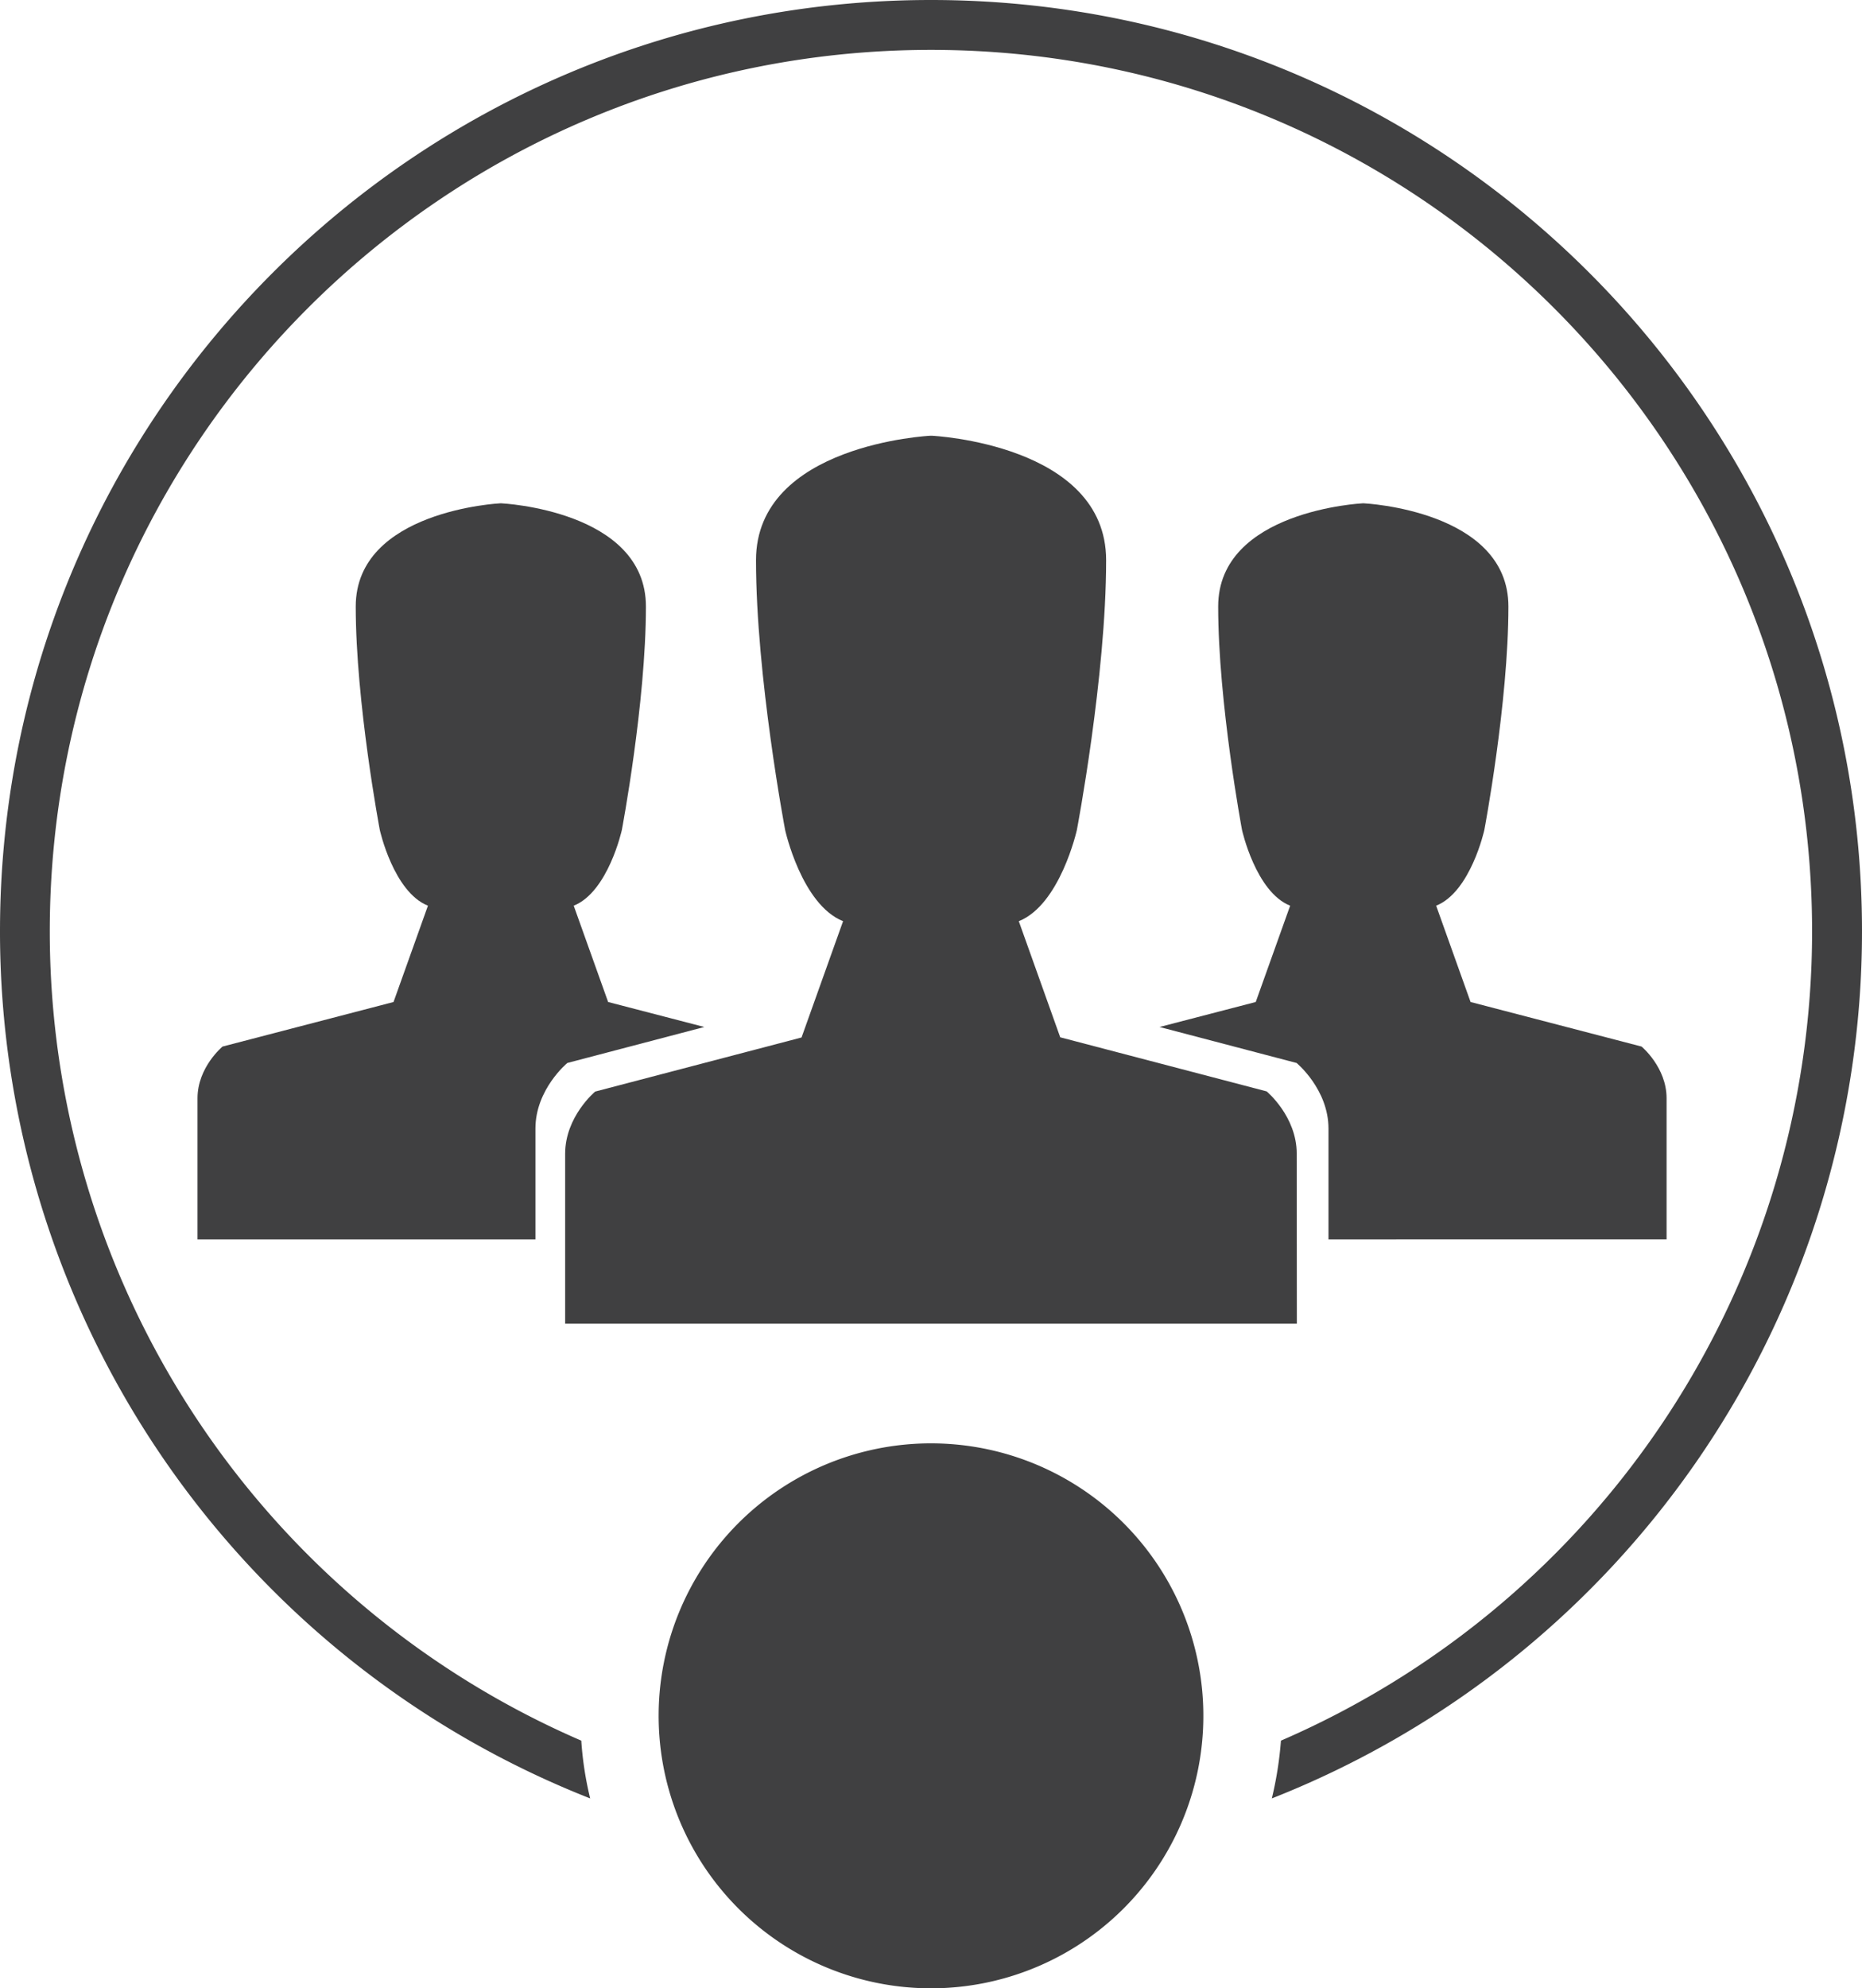 <svg id="Layer_1" data-name="Layer 1" xmlns="http://www.w3.org/2000/svg" viewBox="0 0 408.48 436"><defs><style>.cls-1{fill:#404041;}</style></defs><path class="cls-1" d="M305.2,271.77V247.49c0-8.64-7-14.4-7-14.4l-30.06-7.89,21.1-5.48,7.55-21.12c-7.55-3-10.56-16.6-10.56-16.6S281,154.08,281,133s31.68-22.63,31.68-22.63h.3s31.69,1.52,31.69,22.63-5.28,49-5.28,49-3,13.58-10.57,16.6l7.55,21.12,37.51,9.77s5.49,4.53,5.49,11.33v30.95H305.2Z" transform="translate(-13.76)"/><path class="cls-1" d="M422.24,204.24A204.33,204.33,0,0,1,292.77,394.36a79.83,79.83,0,0,0,2-12.67A193.32,193.32,0,0,0,411.29,204.24c0-106.76-86.53-193.3-193.29-193.3S24.68,97.48,24.68,204.24a193.34,193.34,0,0,0,116.6,177.45,74.49,74.49,0,0,0,1.95,12.67A204.3,204.3,0,0,1,13.76,204.24C13.76,91.45,105.19,0,218,0S422.24,91.45,422.24,204.24Z" transform="translate(-13.76)"/><path class="cls-1" d="M218,316.5a59.75,59.75,0,1,1-59.75,59.73A59.74,59.74,0,0,1,218,316.5Z" transform="translate(-13.76)"/><path class="cls-1" d="M298.26,290.26H137.74V253c0-8.18,6.59-13.64,6.59-13.64l45.27-11.86L198.71,202C189.6,198.35,186,182,186,182s-6.39-33.7-6.39-59.15,38.24-27.3,38.24-27.3h.36s38.21,1.82,38.21,27.3S250,182,250,182s-3.65,16.37-12.74,20l9.09,25.46,45.28,11.86s6.6,5.46,6.6,13.64Z" transform="translate(-13.76)"/><path class="cls-1" d="M104.63,271.77H57.09V240.82c0-6.8,5.49-11.33,5.49-11.33l37.51-9.77,7.55-21.12c-7.55-3-10.56-16.6-10.56-16.6s-5.28-27.92-5.28-49,31.68-22.63,31.68-22.63h.3s31.68,1.52,31.68,22.63-5.28,49-5.28,49-3,13.58-10.56,16.6l7.55,21.12,21.1,5.48-30.05,7.89s-7,5.76-7,14.4v24.28Z" transform="translate(-13.76)"/></svg>